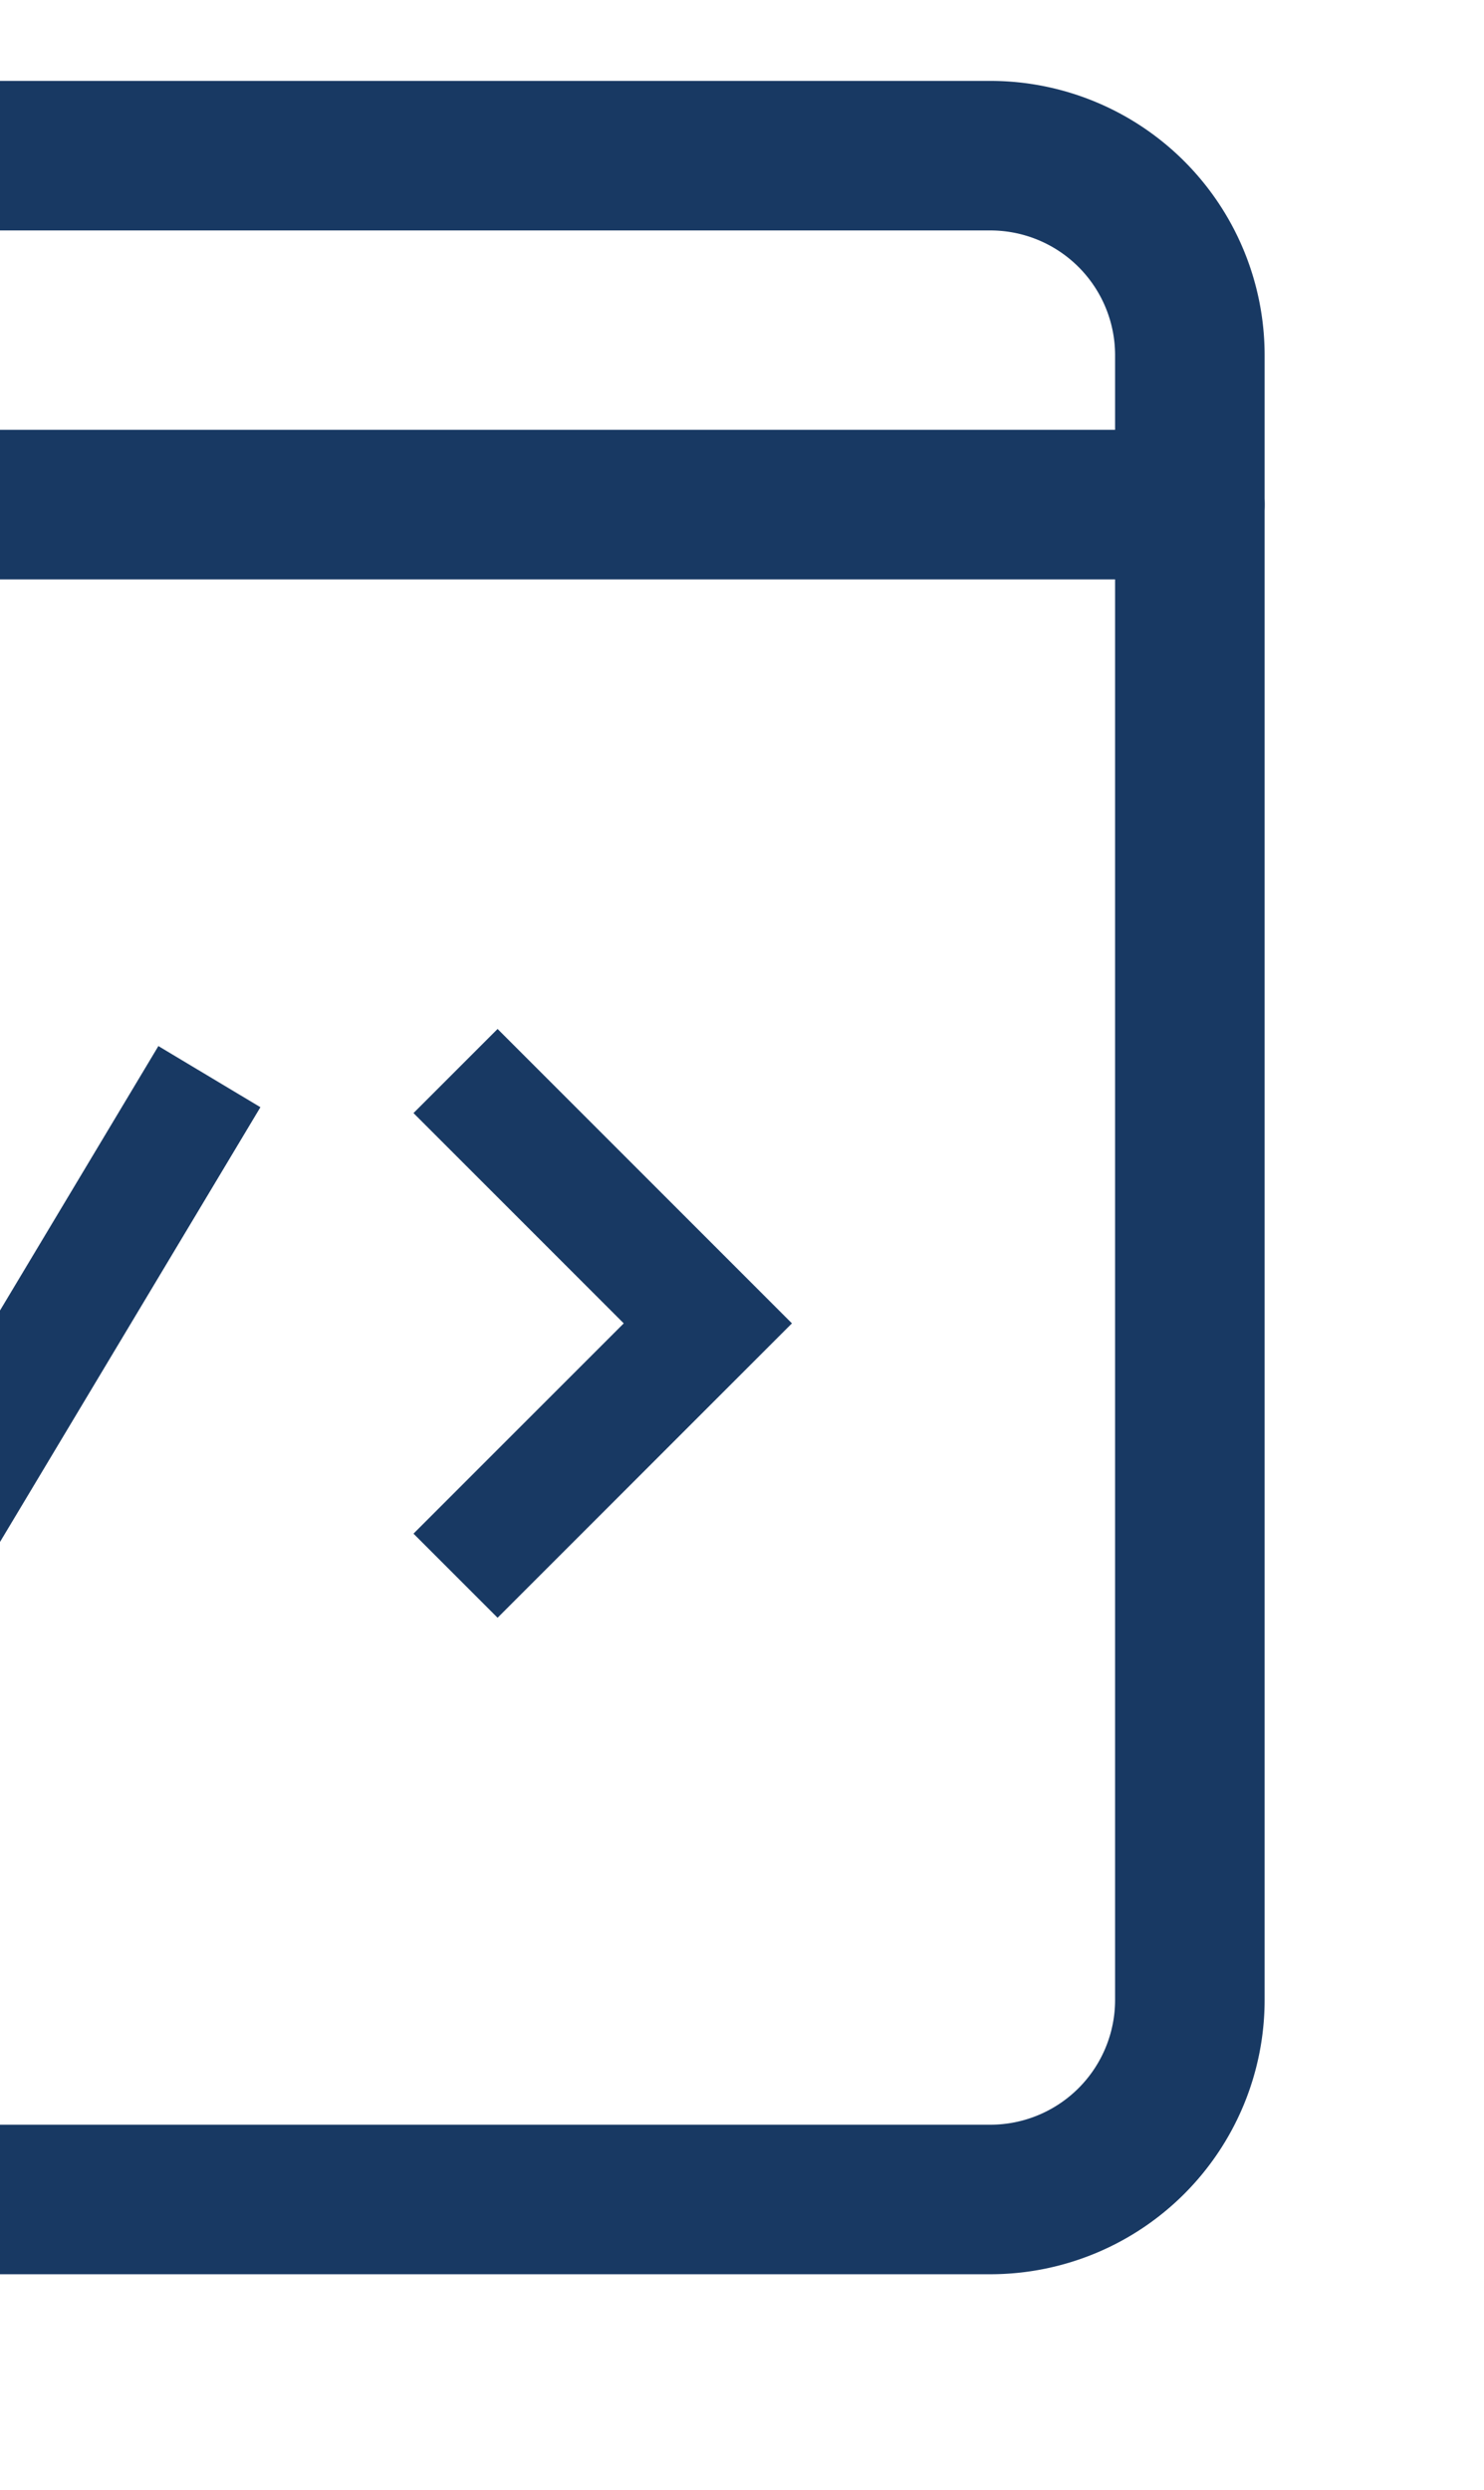 <svg xmlns="http://www.w3.org/2000/svg" xmlns:xlink="http://www.w3.org/1999/xlink" width="238.418" height="400" viewBox="0 0 238.418 400">
  <defs>
    <clipPath id="clip-path">
      <rect id="Rectangle_259" data-name="Rectangle 259" width="238.418" height="400" transform="translate(1 4568.059)" fill="#fff"/>
    </clipPath>
  </defs>
  <g id="developer-plugin" transform="translate(-1 -4568.059)" clip-path="url(#clip-path)">
    <g id="code" transform="translate(-180.176 4581.053)">
      <path id="Path_806" data-name="Path 806" d="M340.308,353.319H44.04A44.076,44.076,0,0,1,0,309.279V45.04A44.077,44.077,0,0,1,44.04,1H340.308a44.076,44.076,0,0,1,44.04,44.04V309.279A44.076,44.076,0,0,1,340.308,353.319ZM44.04,25.022A20.046,20.046,0,0,0,24.022,45.04V309.279A20.046,20.046,0,0,0,44.04,329.3H340.308a20.046,20.046,0,0,0,20.018-20.018V45.04a20.046,20.046,0,0,0-20.018-20.018Z" transform="translate(0 -1)" fill="#183963"/>
      <path id="Path_807" data-name="Path 807" d="M372.337,28.522H12.011a12.011,12.011,0,0,1,0-24.022H372.337a12.011,12.011,0,0,1,0,24.022Z" transform="translate(0 51.551)" fill="#183963"/>
      <path id="Path_808" data-name="Path 808" d="M120.9,196.278l-47.29,47.29,47.29,47.289,13.511-13.511-33.779-33.778,33.779-33.779Z" transform="translate(2.506 -43.988)" fill="#183963"/>
      <path id="Path_809" data-name="Path 809" d="M342.858,209.789l33.779,33.779-33.779,33.778,13.511,13.511,47.29-47.289-47.29-47.29Z" transform="translate(-95.251 -43.988)" fill="#183963"/>
      <path id="Path_810" data-name="Path 810" d="M0,0H87.633V19.108H0Z" transform="translate(161.586 230.214) rotate(-59.076)" fill="#183963"/>
    </g>
  </g>
</svg>
